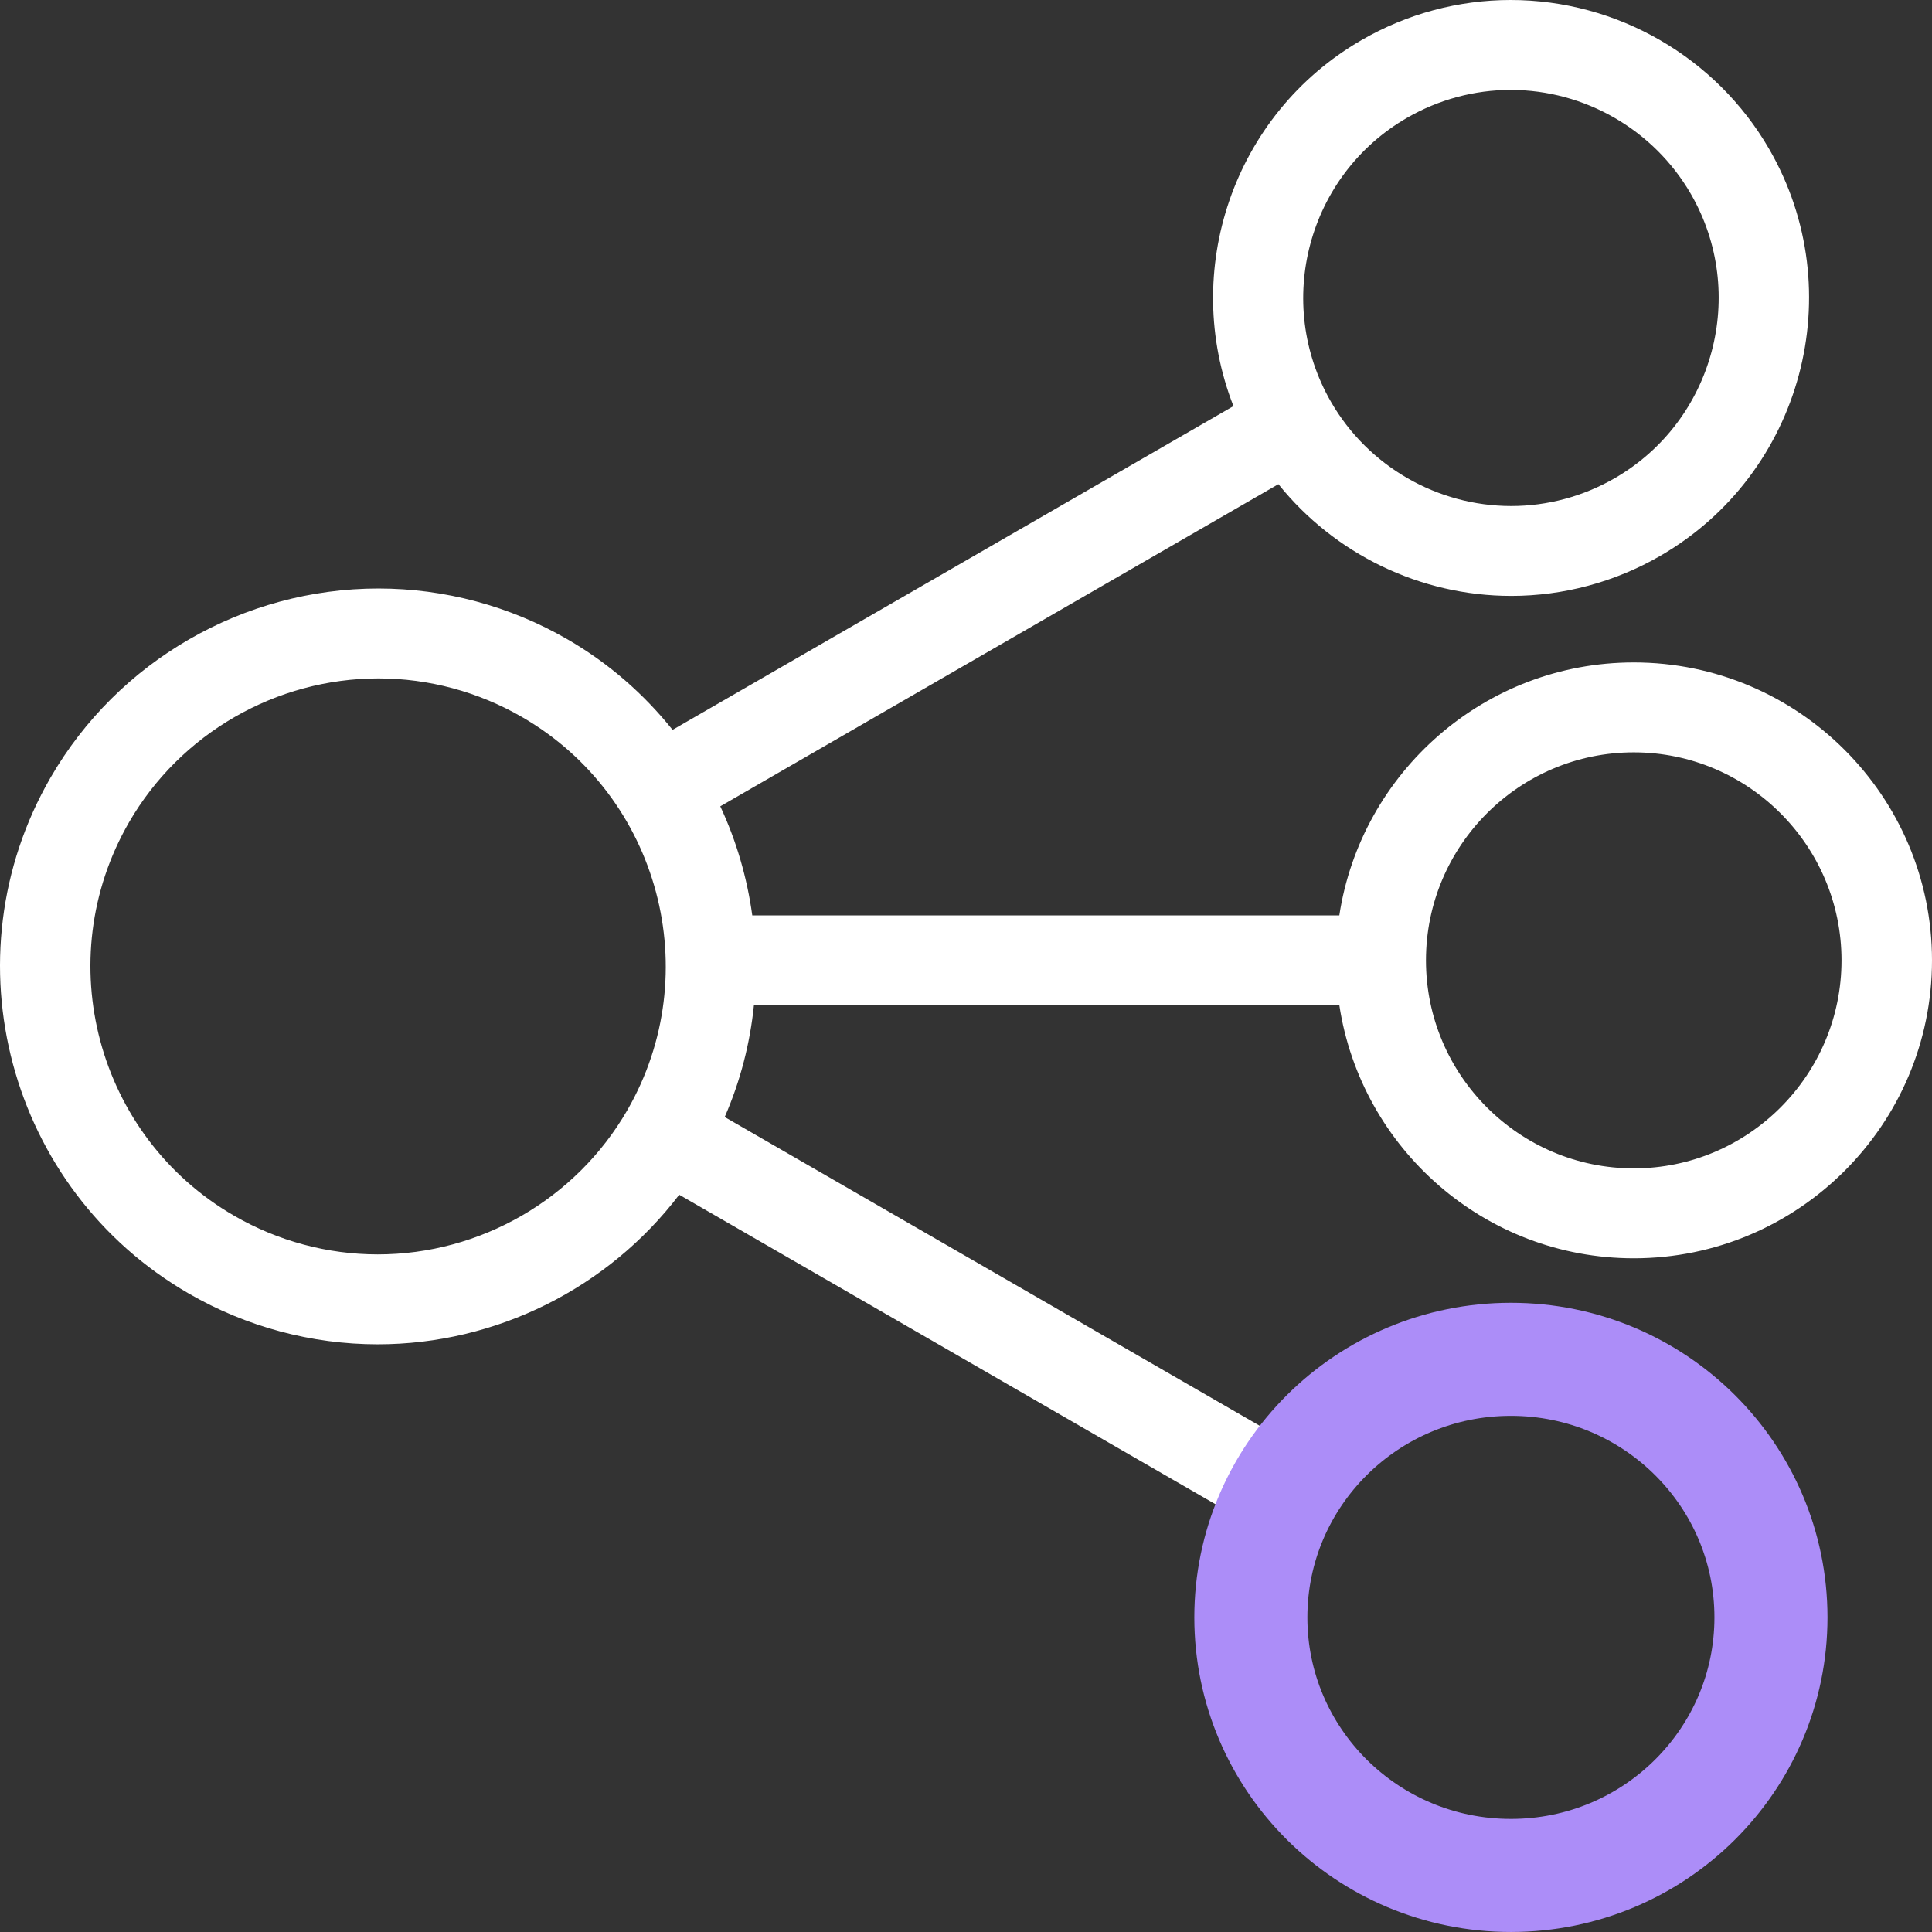 <svg width="48" height="48" viewBox="0 0 48 48" fill="none" xmlns="http://www.w3.org/2000/svg">
<rect x="0" y="0" width="48" height="48" fill="#333333" stroke="none"/>
<path d="M18.731 24.977H33.276C33.818 28.53 36.886 31.262 40.591 31.262C44.676 31.262 48 27.942 48 23.86C48 19.779 44.676 16.458 40.591 16.458C36.886 16.458 33.817 19.191 33.275 22.743H18.69C18.561 21.805 18.296 20.892 17.895 20.033L31.762 12.029C33.155 13.763 35.284 14.805 37.547 14.805C38.841 14.805 40.12 14.462 41.246 13.812C44.781 11.771 45.996 7.237 43.956 3.705C42.637 1.42 40.175 0 37.532 0C36.236 0 34.957 0.343 33.831 0.994C30.625 2.844 29.335 6.744 30.645 10.09L16.71 18.133C16.003 17.251 15.131 16.479 14.094 15.881C12.667 15.056 11.044 14.621 9.403 14.621C6.051 14.621 2.93 16.421 1.256 19.319C-1.332 23.8 0.209 29.551 4.692 32.139C6.12 32.964 7.742 33.399 9.383 33.399C12.337 33.399 15.112 31.999 16.875 29.683L30.645 37.63C29.336 40.976 30.625 44.877 33.831 46.727C34.957 47.377 36.236 47.721 37.531 47.721C40.174 47.721 42.637 46.301 43.956 44.015C45.997 40.482 44.781 35.949 41.247 33.908C40.121 33.258 38.841 32.915 37.547 32.915C35.284 32.915 33.156 33.958 31.762 35.691L18.005 27.752C18.398 26.852 18.634 25.917 18.731 24.977ZM40.591 18.692C43.436 18.692 45.752 21.011 45.752 23.86C45.752 26.71 43.437 29.028 40.591 29.028C37.744 29.028 35.428 26.71 35.428 23.86C35.428 21.011 37.744 18.692 40.591 18.692ZM34.959 2.926C35.744 2.473 36.633 2.234 37.532 2.234C39.372 2.234 41.087 3.224 42.008 4.817C43.434 7.287 42.586 10.456 40.119 11.88C39.334 12.333 38.445 12.572 37.547 12.572C35.706 12.572 33.991 11.582 33.071 9.989C31.644 7.518 32.491 4.35 34.959 2.926ZM15.582 27.588C14.308 29.795 11.934 31.165 9.384 31.165C8.139 31.165 6.907 30.834 5.821 30.207C2.404 28.235 1.231 23.85 3.205 20.431C4.48 18.225 6.855 16.855 9.404 16.855C10.649 16.855 11.881 17.186 12.967 17.813C16.383 19.784 17.556 24.17 15.582 27.588ZM37.546 35.149C38.445 35.149 39.334 35.388 40.118 35.84C42.586 37.264 43.433 40.433 42.007 42.903C41.087 44.497 39.372 45.486 37.531 45.486C36.632 45.486 35.743 45.247 34.959 44.795C32.491 43.37 31.643 40.202 33.07 37.732C33.99 36.139 35.706 35.149 37.546 35.149Z" fill="white"/>
<path d="M43.999 40.184C43.999 43.717 41.115 46.595 37.538 46.595C33.962 46.595 31.077 43.717 31.077 40.184C31.077 36.651 33.962 33.772 37.538 33.772C41.115 33.772 43.999 36.651 43.999 40.184Z" stroke="#AC8DF8" stroke-width="2.809"/>
</svg>
